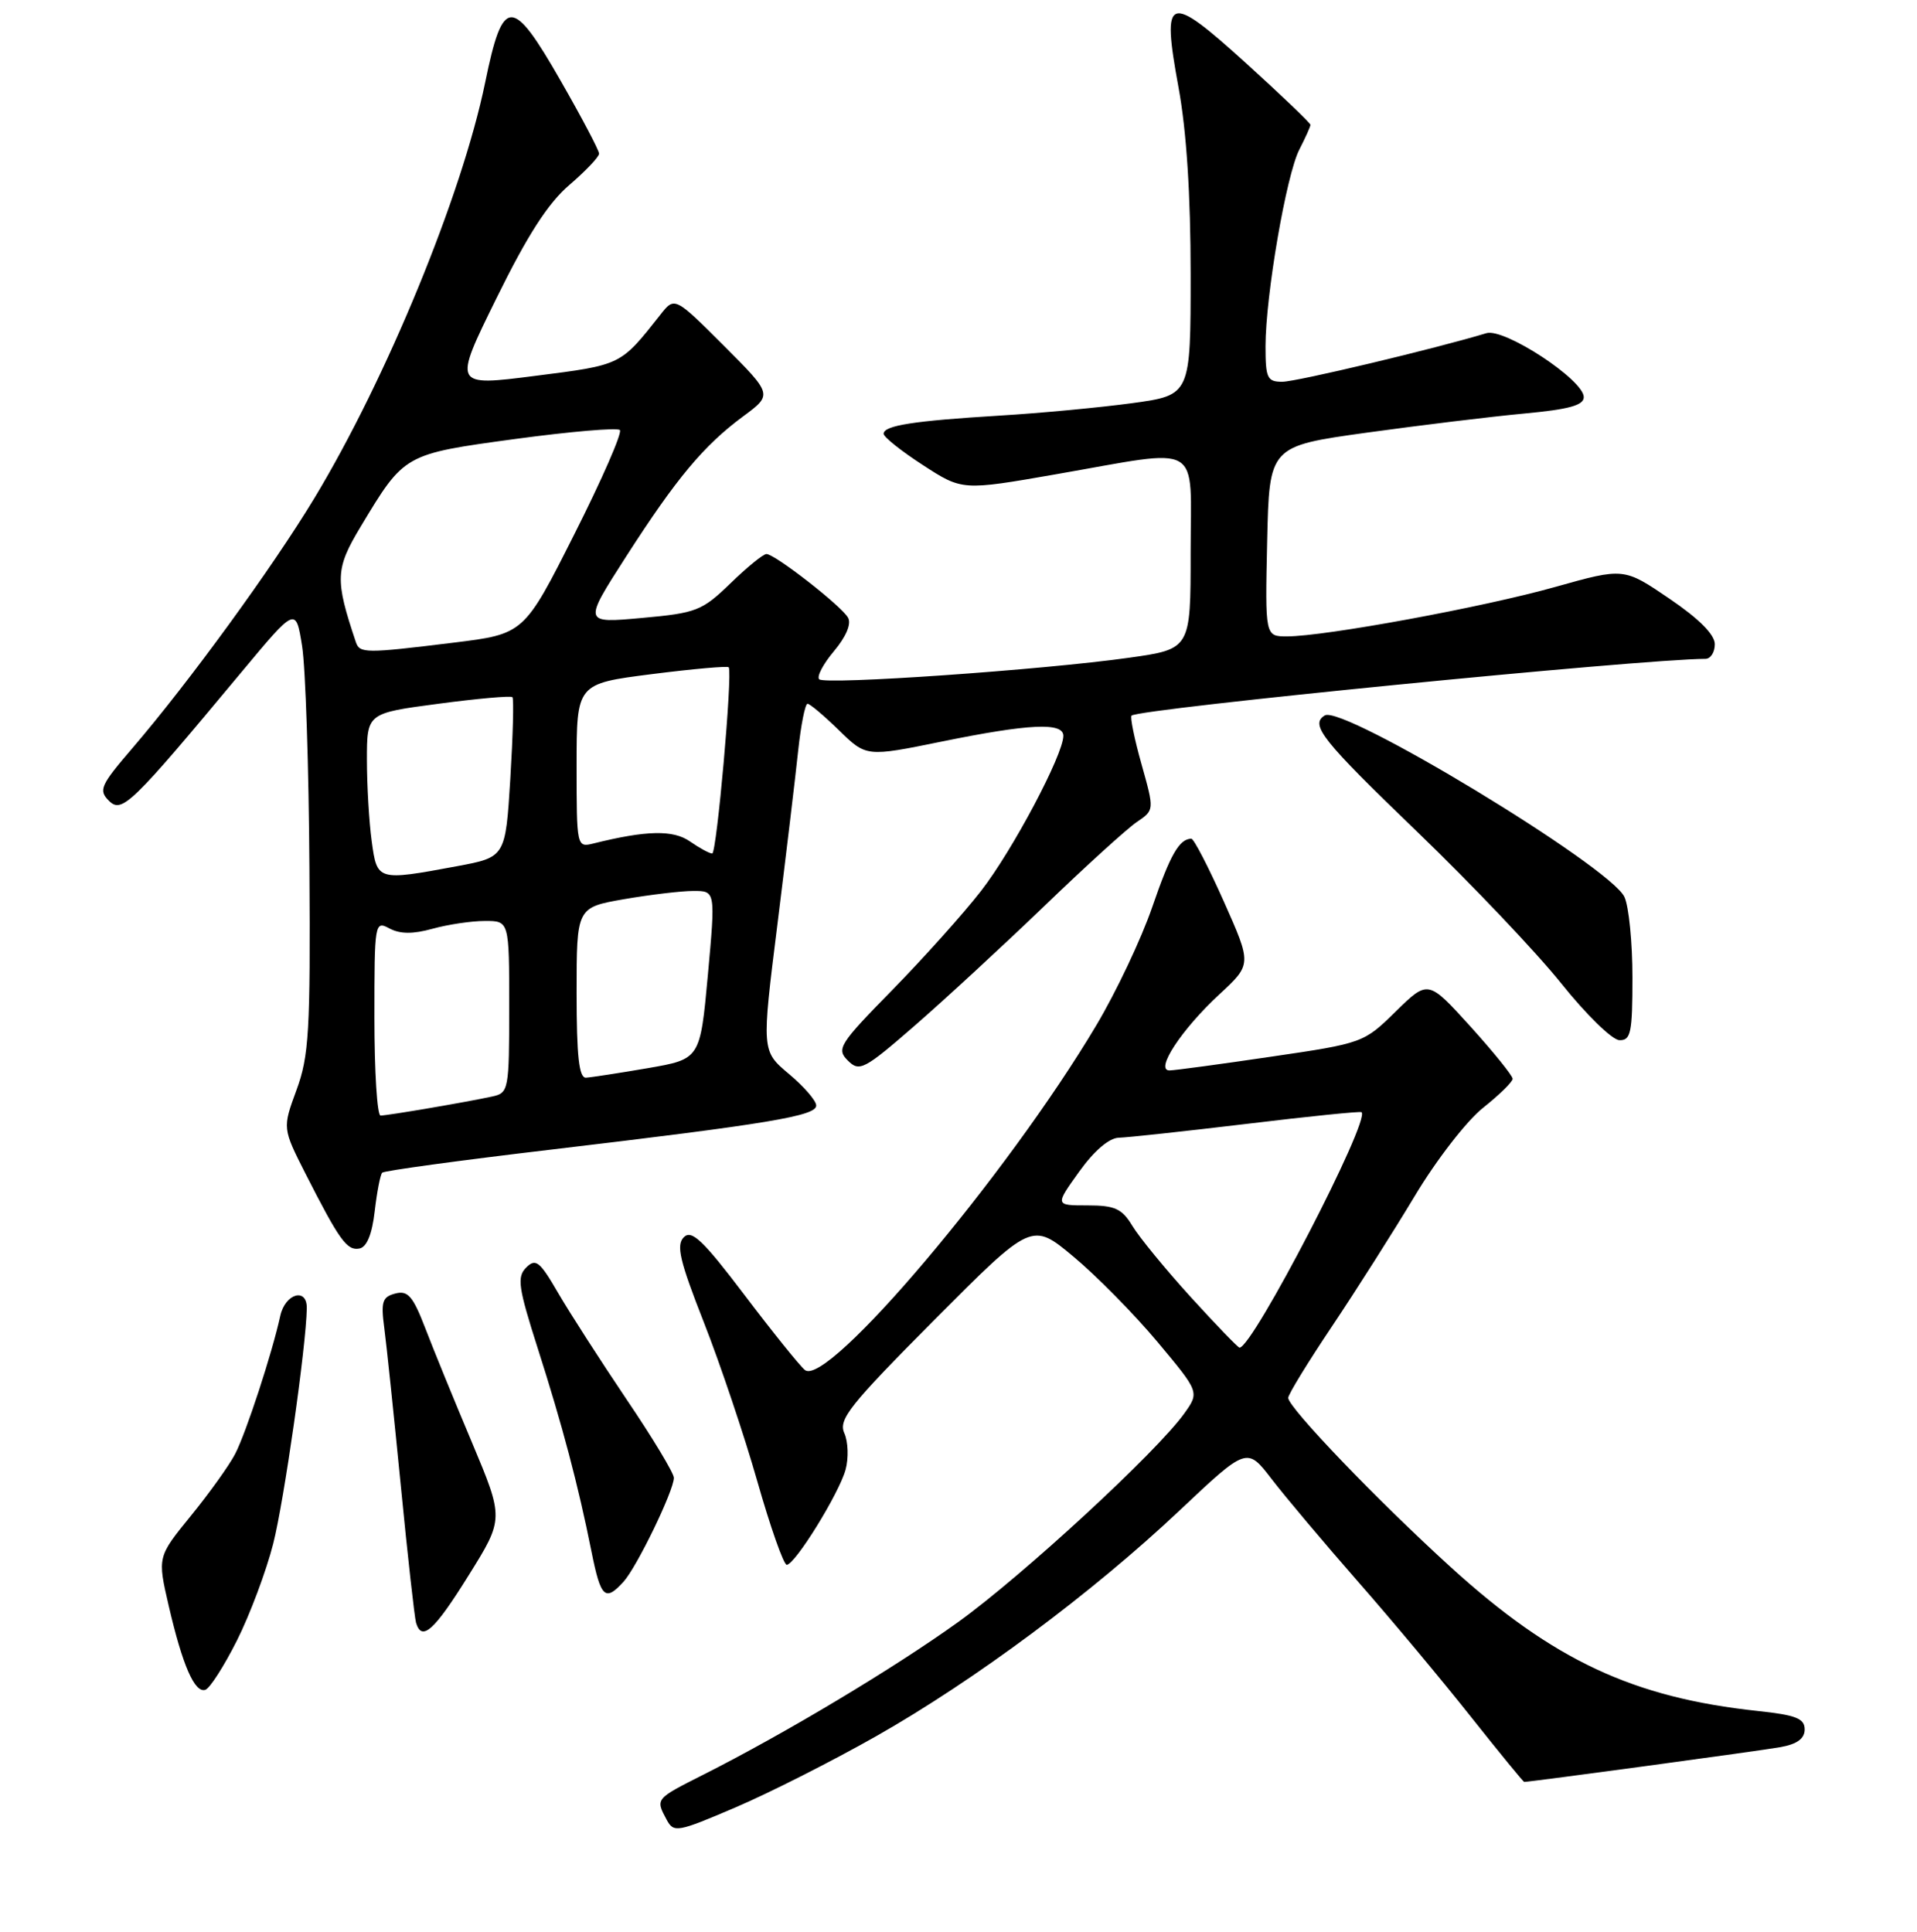<?xml version="1.0" encoding="UTF-8" standalone="no"?>
<!DOCTYPE svg PUBLIC "-//W3C//DTD SVG 1.1//EN" "http://www.w3.org/Graphics/SVG/1.1/DTD/svg11.dtd" >
<svg xmlns="http://www.w3.org/2000/svg" xmlns:xlink="http://www.w3.org/1999/xlink" version="1.1" viewBox="0 0 256 258">
 <g >
 <path fill="currentColor"
d=" M 117.00 231.90 C 130.18 224.42 145.83 212.77 157.51 201.76 C 166.52 193.26 166.52 193.26 169.81 197.54 C 171.61 199.89 176.78 206.03 181.29 211.18 C 185.81 216.33 192.61 224.48 196.41 229.28 C 200.21 234.07 203.42 238.00 203.55 238.00 C 204.40 238.00 235.16 233.83 237.75 233.36 C 239.99 232.96 241.00 232.22 241.00 230.99 C 241.00 229.53 239.84 229.07 234.75 228.53 C 218.09 226.75 207.42 221.76 193.76 209.34 C 184.00 200.47 172.07 188.04 172.03 186.71 C 172.01 186.28 174.63 182.00 177.84 177.21 C 181.05 172.42 186.03 164.58 188.91 159.78 C 191.81 154.93 195.88 149.68 198.07 147.95 C 200.23 146.23 202.00 144.50 202.00 144.09 C 202.00 143.68 199.46 140.53 196.36 137.10 C 190.71 130.87 190.71 130.87 186.40 135.09 C 182.13 139.29 181.99 139.34 169.80 141.13 C 163.03 142.13 156.91 142.96 156.19 142.97 C 154.16 143.01 157.77 137.50 162.84 132.81 C 167.17 128.80 167.17 128.80 163.43 120.40 C 161.37 115.78 159.42 112.01 159.09 112.02 C 157.47 112.06 156.28 114.15 153.87 121.16 C 152.42 125.38 149.06 132.49 146.40 136.95 C 134.50 156.97 110.43 185.43 107.48 182.98 C 106.78 182.40 103.15 177.89 99.41 172.95 C 93.87 165.64 92.36 164.21 91.32 165.25 C 90.27 166.30 90.77 168.41 93.99 176.61 C 96.17 182.15 99.38 191.70 101.13 197.84 C 102.88 203.98 104.65 209.00 105.06 209.00 C 106.16 209.00 112.04 199.50 112.92 196.30 C 113.34 194.76 113.27 192.56 112.75 191.41 C 111.94 189.58 113.49 187.65 124.81 176.26 C 137.80 163.21 137.80 163.21 143.37 167.86 C 146.43 170.41 151.46 175.52 154.56 179.22 C 160.18 185.94 160.18 185.94 158.15 188.79 C 154.51 193.90 136.57 210.45 127.93 216.67 C 119.42 222.79 104.82 231.54 93.92 237.04 C 87.50 240.28 87.53 240.25 89.01 243.02 C 89.98 244.83 90.40 244.75 98.26 241.39 C 102.79 239.45 111.22 235.18 117.00 231.90 Z  M 31.65 219.10 C 33.38 215.65 35.56 209.83 36.49 206.17 C 37.95 200.39 40.88 179.87 40.97 174.75 C 41.02 171.92 38.09 172.75 37.43 175.75 C 36.34 180.74 32.87 191.35 31.41 194.18 C 30.62 195.71 27.96 199.43 25.49 202.46 C 21.02 207.95 21.02 207.95 22.53 214.48 C 24.38 222.46 26.00 226.16 27.42 225.70 C 28.02 225.51 29.92 222.54 31.65 219.10 Z  M 62.58 210.42 C 67.30 202.85 67.30 202.85 63.03 192.67 C 60.67 187.08 57.86 180.19 56.78 177.37 C 55.14 173.11 54.46 172.33 52.79 172.77 C 51.05 173.22 50.85 173.87 51.32 177.40 C 51.62 179.65 52.61 189.15 53.53 198.50 C 54.44 207.85 55.36 216.06 55.56 216.75 C 56.33 219.30 57.98 217.81 62.58 210.42 Z  M 83.28 211.25 C 85.05 209.29 89.98 199.12 89.99 197.39 C 90.00 196.77 87.15 192.05 83.66 186.89 C 80.18 181.72 76.07 175.33 74.52 172.67 C 72.08 168.46 71.54 168.03 70.27 169.30 C 69.01 170.56 69.21 171.94 71.82 180.12 C 75.09 190.34 77.21 198.34 78.99 207.25 C 80.23 213.43 80.81 213.97 83.28 211.25 Z  M 50.04 161.78 C 50.34 159.20 50.79 156.88 51.04 156.63 C 51.29 156.37 61.40 154.99 73.50 153.56 C 102.72 150.10 109.00 149.05 109.00 147.66 C 109.00 147.02 107.36 145.12 105.35 143.44 C 101.70 140.37 101.70 140.37 103.82 123.44 C 104.98 114.12 106.23 103.69 106.59 100.25 C 106.96 96.81 107.52 94.00 107.84 94.00 C 108.16 94.00 110.05 95.60 112.05 97.55 C 115.69 101.10 115.69 101.10 125.75 99.05 C 137.42 96.67 142.00 96.45 142.00 98.28 C 142.00 100.80 135.21 113.60 131.01 119.00 C 128.66 122.03 123.32 127.98 119.15 132.24 C 112.07 139.46 111.67 140.10 113.22 141.65 C 114.77 143.20 115.38 142.88 122.19 136.96 C 126.21 133.46 134.00 126.27 139.50 120.98 C 145.00 115.68 150.55 110.64 151.83 109.78 C 154.16 108.20 154.16 108.20 152.44 102.07 C 151.49 98.70 150.90 95.78 151.11 95.58 C 152.10 94.66 219.14 88.03 227.75 88.00 C 228.44 88.00 229.00 87.12 229.00 86.04 C 229.00 84.76 226.89 82.64 222.92 79.95 C 216.85 75.82 216.85 75.82 207.67 78.40 C 198.10 81.10 176.93 85.00 171.87 85.00 C 168.94 85.00 168.94 85.00 169.22 72.30 C 169.50 59.60 169.50 59.60 182.50 57.79 C 189.65 56.80 199.10 55.65 203.50 55.24 C 209.52 54.68 211.50 54.14 211.50 53.04 C 211.50 50.74 200.89 43.78 198.50 44.50 C 191.75 46.55 173.14 50.99 171.25 50.99 C 169.23 51.00 169.00 50.51 169.00 46.25 C 169.01 39.44 171.78 23.34 173.52 19.97 C 174.33 18.39 175.00 16.91 175.00 16.67 C 175.00 16.44 171.15 12.75 166.44 8.48 C 155.93 -1.06 155.10 -0.77 157.38 11.67 C 158.45 17.46 159.00 26.05 159.00 36.63 C 159.00 52.77 159.00 52.77 151.25 53.84 C 146.99 54.42 139.00 55.18 133.50 55.51 C 122.01 56.21 118.00 56.83 118.00 57.94 C 118.00 58.37 120.36 60.25 123.25 62.12 C 128.50 65.53 128.50 65.53 141.00 63.35 C 160.89 59.89 159.00 58.79 159.00 73.84 C 159.00 86.69 159.00 86.69 150.79 87.85 C 139.25 89.48 110.17 91.50 109.40 90.73 C 109.04 90.37 109.93 88.68 111.38 86.96 C 112.99 85.04 113.72 83.32 113.25 82.50 C 112.37 80.93 103.48 74.00 102.35 74.00 C 101.92 74.00 99.76 75.76 97.54 77.92 C 93.75 81.59 93.01 81.88 85.69 82.54 C 77.89 83.25 77.89 83.25 83.59 74.37 C 90.34 63.86 93.96 59.52 99.26 55.60 C 103.18 52.70 103.18 52.70 96.64 46.15 C 90.09 39.61 90.09 39.61 88.17 42.06 C 82.82 48.83 83.03 48.73 71.50 50.20 C 60.50 51.61 60.50 51.61 66.29 39.85 C 70.44 31.41 73.19 27.13 76.04 24.70 C 78.22 22.83 80.00 20.95 80.00 20.52 C 80.00 20.09 77.70 15.72 74.89 10.82 C 68.38 -0.57 67.16 -0.55 64.79 11.01 C 61.71 26.02 51.62 50.57 41.98 66.54 C 36.36 75.84 25.24 91.12 17.66 99.95 C 13.42 104.89 13.13 105.55 14.54 106.95 C 16.28 108.68 17.49 107.50 32.24 89.78 C 39.50 81.06 39.50 81.06 40.34 86.28 C 40.80 89.15 41.24 102.53 41.32 116.00 C 41.46 137.74 41.26 141.07 39.59 145.60 C 37.72 150.69 37.72 150.69 40.81 156.79 C 45.34 165.69 46.34 167.08 48.00 166.76 C 48.98 166.58 49.69 164.85 50.04 161.78 Z  M 218.00 130.55 C 218.00 125.90 217.52 121.06 216.93 119.80 C 215.03 115.73 179.29 94.08 176.91 95.56 C 174.90 96.80 176.53 98.84 189.25 111.09 C 196.54 118.11 205.20 127.23 208.50 131.36 C 211.80 135.49 215.29 138.90 216.25 138.93 C 217.78 138.99 218.00 137.96 218.00 130.55 Z  M 159.02 173.25 C 155.65 169.54 152.14 165.26 151.23 163.75 C 149.83 161.43 148.90 161.00 145.22 161.00 C 140.88 161.00 140.88 161.00 144.11 156.50 C 146.11 153.70 148.13 151.98 149.42 151.96 C 150.56 151.93 158.25 151.10 166.50 150.11 C 174.75 149.11 181.64 148.41 181.82 148.55 C 183.07 149.54 167.29 180.00 165.53 180.00 C 165.33 180.00 162.40 176.96 159.02 173.25 Z  M 50.00 135.96 C 50.00 123.21 50.04 122.95 52.01 124.01 C 53.43 124.76 55.14 124.78 57.76 124.05 C 59.82 123.48 62.96 123.01 64.75 123.01 C 68.00 123.00 68.00 123.00 68.00 134.48 C 68.00 145.57 67.92 145.98 65.75 146.45 C 62.43 147.18 51.76 149.00 50.82 149.00 C 50.37 149.00 50.00 143.13 50.00 135.96 Z  M 77.00 132.60 C 77.00 121.21 77.00 121.21 83.33 120.10 C 86.81 119.50 90.99 119.00 92.61 119.00 C 95.55 119.00 95.55 119.00 94.53 130.23 C 93.50 141.46 93.50 141.46 86.50 142.67 C 82.65 143.33 78.94 143.90 78.25 143.94 C 77.32 143.98 77.00 141.09 77.00 132.60 Z  M 49.64 112.36 C 49.29 109.81 49.00 104.92 49.00 101.49 C 49.00 95.26 49.00 95.26 58.53 94.00 C 63.78 93.30 68.23 92.91 68.43 93.12 C 68.63 93.33 68.50 98.22 68.15 103.99 C 67.50 114.49 67.50 114.49 61.00 115.70 C 50.39 117.67 50.36 117.66 49.64 112.36 Z  M 92.14 112.39 C 89.90 110.82 86.32 110.90 79.25 112.66 C 77.02 113.21 77.00 113.12 77.00 102.27 C 77.00 91.32 77.00 91.32 87.05 90.04 C 92.57 89.34 97.19 88.93 97.32 89.13 C 97.84 90.01 95.71 114.00 95.11 114.00 C 94.74 114.00 93.41 113.27 92.14 112.39 Z  M 47.52 85.75 C 44.71 77.38 44.77 75.98 48.19 70.30 C 54.02 60.61 53.93 60.66 68.83 58.63 C 76.16 57.64 82.43 57.10 82.78 57.44 C 83.12 57.79 80.38 64.06 76.69 71.37 C 69.98 84.68 69.98 84.68 60.55 85.84 C 48.76 87.29 48.03 87.28 47.52 85.75 Z "/>
</g>
</svg>